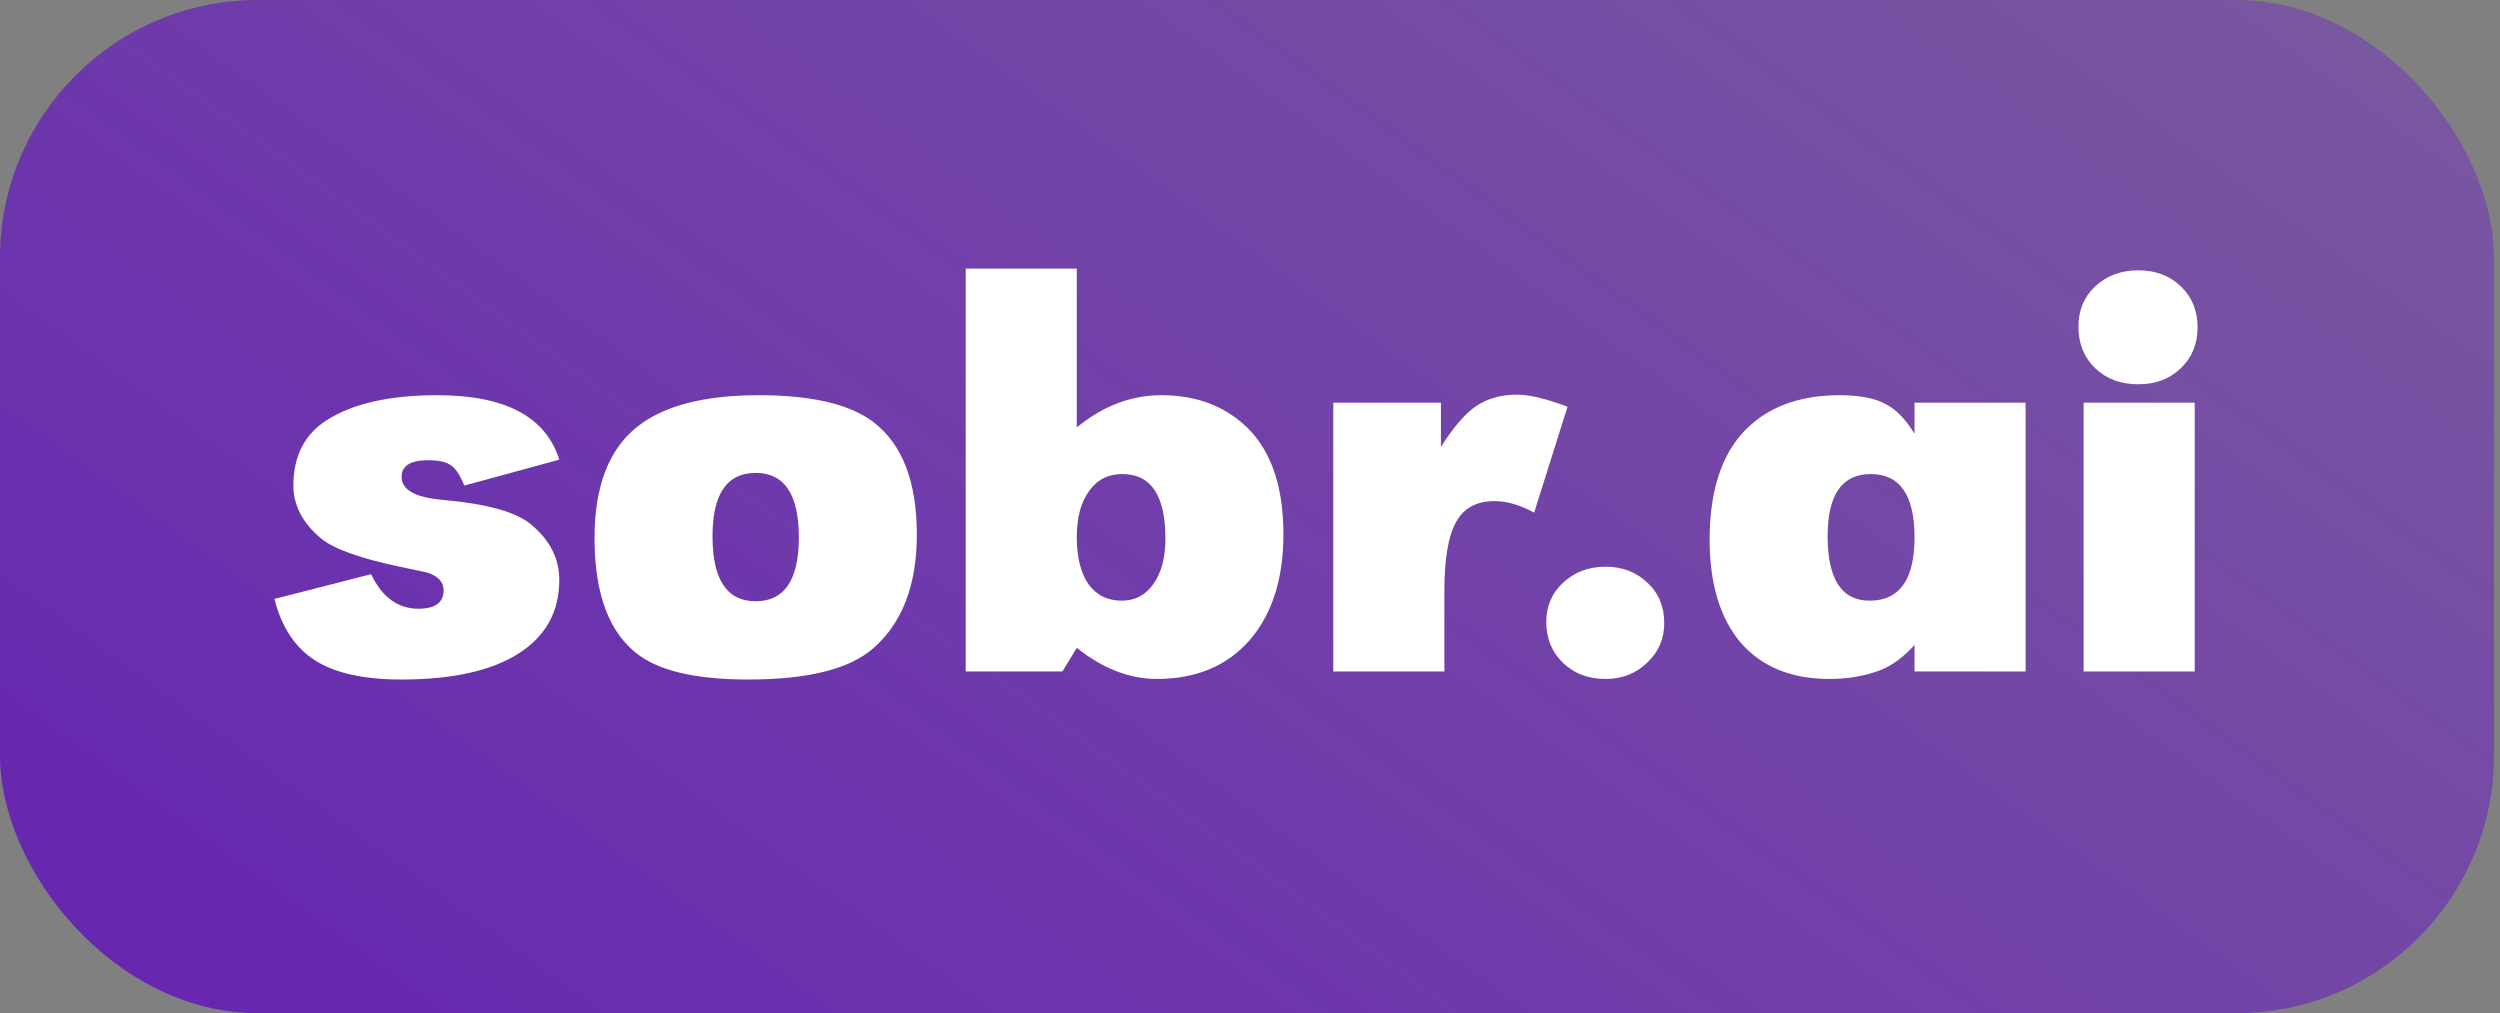 <svg width="417" height="169" viewBox="0 0 417 169" fill="none" xmlns="http://www.w3.org/2000/svg">
<rect x="0" y="0" width="417" height="169" fill="#808080" stroke="none"/>
<rect width="416" height="169" rx="43" fill="url(#paint0_linear_1_7)"/>
<path d="M93.288 76.672L77.448 80.992C76.744 79.264 76.008 78.144 75.24 77.632C74.472 77.056 73.192 76.768 71.4 76.768C68.456 76.768 66.984 77.696 66.984 79.552C66.984 81.728 69.32 83.008 73.992 83.392C81.096 84.032 85.896 85.344 88.392 87.328C91.656 89.952 93.288 93.088 93.288 96.736C93.288 102.048 91.016 106.144 86.472 109.024C81.928 111.904 75.432 113.344 66.984 113.344C60.712 113.344 55.912 112.288 52.584 110.176C49.256 108.064 46.984 104.64 45.768 99.904L61.896 95.776C63.752 99.616 66.376 101.536 69.768 101.536C72.584 101.536 73.992 100.512 73.992 98.464C73.992 97.056 73.064 96.064 71.208 95.488C69.736 95.168 68.232 94.848 66.696 94.528C59.976 93.12 55.56 91.52 53.448 89.728C50.44 87.168 48.936 84.256 48.936 80.992C48.936 76.128 50.76 72.512 54.408 70.144C58.76 67.328 64.936 65.92 72.936 65.92C84.264 65.92 91.048 69.504 93.288 76.672ZM126.528 65.92C135.424 65.92 141.824 67.424 145.728 70.432C150.528 74.144 152.928 80.384 152.928 89.152C152.928 97.6 150.496 103.936 145.632 108.16C141.664 111.616 134.72 113.344 124.8 113.344C116.48 113.344 110.464 112.032 106.752 109.408C101.696 105.824 99.168 99.264 99.168 89.728C99.168 81.152 101.536 74.976 106.272 71.2C110.688 67.68 117.44 65.92 126.528 65.92ZM126.048 78.88C121.248 78.88 118.848 82.4 118.848 89.44C118.848 96.672 121.248 100.288 126.048 100.288C130.848 100.288 133.248 96.736 133.248 89.632C133.248 82.464 130.848 78.88 126.048 78.88ZM179.609 44.8V71.296C183.961 67.712 188.665 65.92 193.721 65.92C199.097 65.92 203.577 67.456 207.161 70.528C211.769 74.432 214.073 80.64 214.073 89.152C214.073 96.576 212.185 102.464 208.409 106.816C204.633 111.104 199.481 113.248 192.953 113.248C188.409 113.248 183.961 111.52 179.609 108.064L177.209 112H161.081V44.8H179.609ZM187.193 79.072C184.825 79.072 182.969 80.032 181.625 81.952C180.281 83.808 179.609 86.368 179.609 89.632C179.609 92.896 180.249 95.488 181.529 97.408C182.873 99.264 184.729 100.192 187.097 100.192C189.337 100.192 191.097 99.264 192.377 97.408C193.721 95.552 194.393 93.024 194.393 89.824C194.393 82.656 191.993 79.072 187.193 79.072ZM222.394 67.168H240.346V74.56C242.394 71.296 244.346 69.024 246.202 67.744C248.122 66.464 250.394 65.824 253.018 65.824C255.066 65.824 257.882 66.496 261.466 67.84L255.898 85.504C253.53 84.224 251.322 83.584 249.274 83.584C246.266 83.584 244.122 84.768 242.842 87.136C241.562 89.44 240.922 93.28 240.922 98.656V112H222.394V67.168ZM267.806 94.528C270.622 94.528 272.958 95.424 274.814 97.216C276.67 98.944 277.598 101.184 277.598 103.936C277.598 106.56 276.638 108.768 274.718 110.56C272.862 112.352 270.558 113.248 267.806 113.248C264.926 113.248 262.558 112.352 260.702 110.56C258.846 108.768 257.918 106.496 257.918 103.744C257.918 101.12 258.846 98.944 260.702 97.216C262.622 95.424 264.99 94.528 267.806 94.528ZM337.872 67.168V112H319.344V107.584C317.488 109.632 315.568 111.04 313.584 111.808C311.024 112.768 308.208 113.248 305.136 113.248C298.8 113.248 293.872 111.232 290.352 107.2C286.896 103.104 285.168 97.376 285.168 90.016C285.168 81.248 287.472 74.848 292.08 70.816C295.792 67.552 300.72 65.92 306.864 65.92C310.128 65.92 312.656 66.4 314.448 67.36C316.24 68.256 317.872 69.92 319.344 72.352V67.168H337.872ZM312.048 79.072C307.248 79.072 304.848 82.528 304.848 89.44C304.848 96.608 307.184 100.192 311.856 100.192C316.848 100.192 319.344 96.672 319.344 89.632C319.344 82.592 316.912 79.072 312.048 79.072ZM366.078 67.168V112H347.55V67.168H366.078ZM356.67 45.088C359.55 45.088 361.918 45.984 363.774 47.776C365.63 49.568 366.558 51.84 366.558 54.592C366.558 57.344 365.63 59.616 363.774 61.408C361.918 63.2 359.55 64.096 356.67 64.096C353.726 64.096 351.326 63.2 349.47 61.408C347.614 59.616 346.686 57.312 346.686 54.496C346.686 51.744 347.614 49.504 349.47 47.776C351.39 45.984 353.79 45.088 356.67 45.088Z" fill="white"/>
<defs>
<linearGradient id="paint0_linear_1_7" x1="77" y1="181" x2="560" y2="-483" gradientUnits="userSpaceOnUse">
<stop stop-color="#6319B8" stop-opacity="0.85"/>
<stop offset="1" stop-color="#864EC9" stop-opacity="0"/>
<stop offset="1" stop-color="#6319B8" stop-opacity="0"/>
</linearGradient>
</defs>
</svg>
